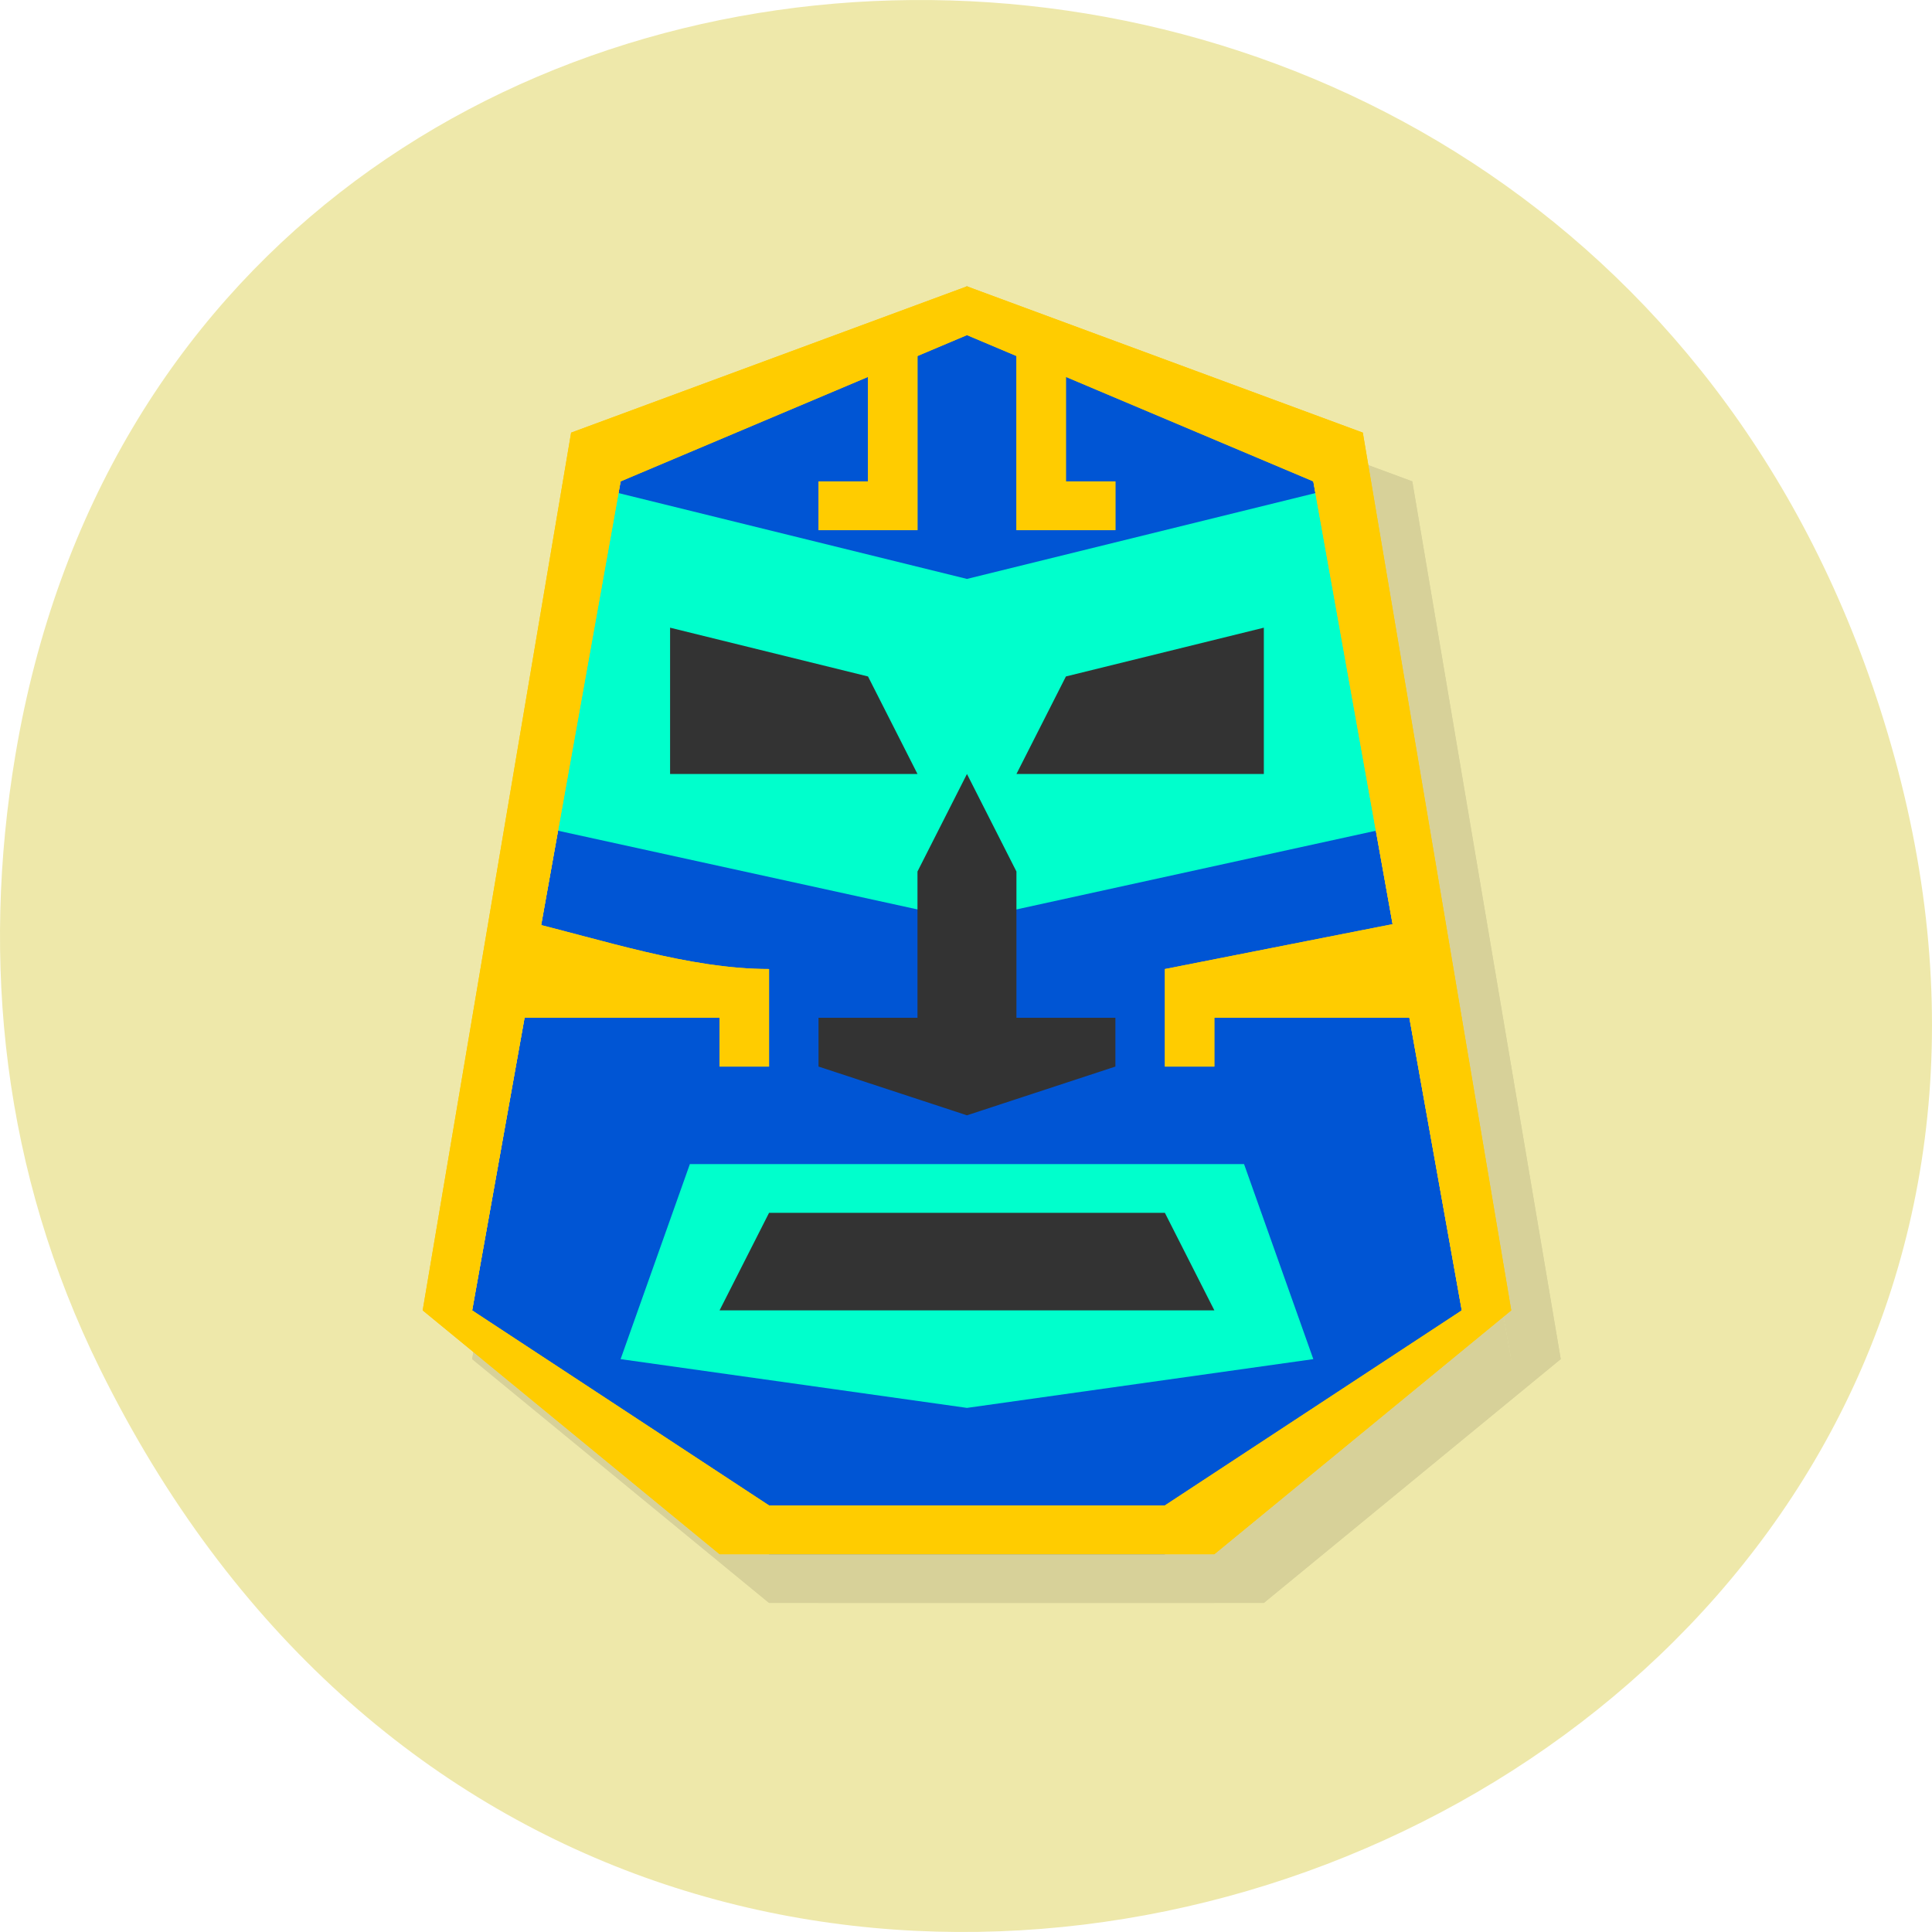 <?xml version="1.0" encoding="UTF-8" standalone="no"?>
<!-- Created with Inkscape (http://www.inkscape.org/) -->

<svg
   xmlns:dc="http://purl.org/dc/elements/1.1/"
   xmlns:cc="http://creativecommons.org/ns#"
   xmlns:rdf="http://www.w3.org/1999/02/22-rdf-syntax-ns#"
   xmlns:svg="http://www.w3.org/2000/svg"
   xmlns="http://www.w3.org/2000/svg"
   xmlns:xlink="http://www.w3.org/1999/xlink"
   xmlns:sodipodi="http://sodipodi.sourceforge.net/DTD/sodipodi-0.dtd"
   xmlns:inkscape="http://www.inkscape.org/namespaces/inkscape"
   width="256"
   height="256"
   id="svg10914"
   version="1.1"
   inkscape:version="0.48.4 r9939"
   sodipodi:docname="ghex.svg">
  <defs
     id="defs10916">
    <radialGradient
       inkscape:collect="always"
       xlink:href="#linearGradient9879-4"
       id="radialGradient220922"
       gradientUnits="userSpaceOnUse"
       gradientTransform="matrix(1,0,0,1.128,0,-15.593)"
       cx="-170.872"
       cy="127.751"
       fx="-170.872"
       fy="127.751"
       r="12.5" />
    <linearGradient
       inkscape:collect="always"
       id="linearGradient9879-4">
      <stop
         style="stop-color:#ffffff;stop-opacity:1"
         offset="0"
         id="stop9881-6" />
      <stop
         style="stop-color:#e4e4e1;stop-opacity:1"
         offset="1"
         id="stop9883-2" />
    </linearGradient>
    <linearGradient
       gradientUnits="userSpaceOnUse"
       y2="47"
       x2="25"
       y1="1"
       x1="25"
       id="linearGradient3003"
       xlink:href="#linearGradient3764"
       inkscape:collect="always" />
    <linearGradient
       gradientTransform="matrix(0,-1,1,0,-1.5e-6,48)"
       gradientUnits="userSpaceOnUse"
       x2="47"
       x1="1"
       id="linearGradient3764">
      <stop
         style="stop-color:#cf4978;stop-opacity:1;"
         offset="0"
         id="stop7"
         stop-opacity="1"
         stop-color="#e4e4e4" />
      <stop
         style="stop-color:#cb396c;stop-opacity:1;"
         id="stop9"
         stop-opacity="1"
         stop-color="#eee"
         offset="1" />
    </linearGradient>
  </defs>
  <sodipodi:namedview
     id="base"
     pagecolor="#ffffff"
     bordercolor="#666666"
     borderopacity="1.0"
     inkscape:pageopacity="0.0"
     inkscape:pageshadow="2"
     inkscape:zoom="0.99"
     inkscape:cx="-45.542967"
     inkscape:cy="115.3674"
     inkscape:document-units="px"
     inkscape:current-layer="layer1"
     showgrid="false"
     inkscape:showpageshadow="false"
     inkscape:snap-page="true"
     inkscape:snap-bbox="true"
     inkscape:window-width="1280"
     inkscape:window-height="948"
     inkscape:window-x="0"
     inkscape:window-y="24"
     inkscape:window-maximized="1"
     inkscape:object-nodes="true"
     inkscape:bbox-nodes="true"
     inkscape:bbox-paths="true"
     inkscape:snap-midpoints="true"
     inkscape:snap-object-midpoints="true"
     inkscape:snap-global="false" />
  <g
     inkscape:label="Layer 1"
     inkscape:groupmode="layer"
     id="layer1"
     transform="translate(0,-796.362)">
    <path
       style="color:black;fill:#eee8aa;fill-opacity:1;fill-rule:nonzero;stroke:none;stroke-width:4;marker:none;visibility:visible;display:inline;overflow:visible;enable-background:accumulate"
       d="M 13.228,977.706 C 83.154,1119.584 290.636,1040.535 251.016,896.637 213.687,761.059 24.148,764.918 2.046,896.366 -2.566,923.791 0.393,951.664 13.228,977.706 z"
       id="path32622-5"
       inkscape:connector-curvature="0"
       sodipodi:nodetypes="ssss" />
    <g
       id="g3045"
       transform="matrix(3.933,0,0,3.876,35.014,825.247)">
      <g
         transform="matrix(1.667,0,0,1.667,-16.333,-14.333)"
         id="g33" />
      <g
         style="opacity:0.1;fill:#000000"
         transform="matrix(1.667,0,0,1.667,-16.333,-12.667)"
         id="g3151">
        <path
           sodipodi:nodetypes="cccccccc"
           inkscape:connector-curvature="0"
           id="path3153"
           d="m 18,14 7,-4 7,4 3,17 -6,5 -8,0 -6,-5 z"
           style="fill:#000000;stroke:none" />
        <path
           sodipodi:nodetypes="cccccc"
           style="fill:#000000;stroke:none"
           d="m 18,32 7,1 7,-1 -1.4,-4 -11.2,0 z"
           id="path3155"
           inkscape:connector-curvature="0" />
        <path
           inkscape:connector-curvature="0"
           id="path3157"
           d="m 20,31 10,0 -1,-2 -8,0 z"
           style="fill:#000000;stroke:none" />
        <path
           sodipodi:nodetypes="ccccccc"
           inkscape:connector-curvature="0"
           id="path3159"
           d="m 17,14 8,2 8,-2 1,7 -9,2 -9,-2 z"
           style="fill:#000000;stroke:none" />
        <path
           sodipodi:nodetypes="ccccccccccc"
           inkscape:connector-curvature="0"
           id="path3161"
           d="m 22,26 3,1 3,-1 0,-1 -2,0 0,-3 -1,-2 -1,2 0,3 -2,0 z"
           style="fill:#000000;stroke:none" />
        <path
           sodipodi:nodetypes="ccccc"
           inkscape:connector-curvature="0"
           id="path3163"
           d="m 19,17 4,1 1,2 -5,0 z"
           style="fill:#000000;stroke:none" />
        <path
           style="fill:#000000;stroke:none"
           d="m 31,17 -4,1 -1,2 5,0 z"
           id="path3165"
           inkscape:connector-curvature="0"
           sodipodi:nodetypes="ccccc" />
        <g
           style="fill:#000000"
           id="g3167">
          <path
             style="fill:#000000;stroke:none"
             d="m 25,10 -8,3 -3,18 6,5 10,0 6,-5 -3,-18 z m 0,1 7,3 3,17 -6,4 -8,0 -6,-4 3,-17 z"
             id="path3169"
             inkscape:connector-curvature="0"
             sodipodi:nodetypes="cccccccccccccccc" />
          <path
             style="fill:#000000;stroke:none"
             d="m 24,11 0,4 -2,0 0,-1 1,0 0,-3 z"
             id="path3171"
             inkscape:connector-curvature="0"
             sodipodi:nodetypes="ccccccc" />
          <path
             inkscape:connector-curvature="0"
             id="path3173"
             d="m 26,11 0,4 2,0 0,-1 -1,0 0,-3 z"
             style="fill:#000000;stroke:none"
             sodipodi:nodetypes="ccccccc" />
          <path
             style="fill:#000000;stroke:none"
             d="m 34,23 -5,1 0,2 1,0 0,-1 5,0 z"
             id="path3175"
             inkscape:connector-curvature="0"
             sodipodi:nodetypes="ccccccc" />
          <path
             sodipodi:nodetypes="ccccccc"
             inkscape:connector-curvature="0"
             id="path3177"
             d="m 16,23 c 1.642,0.398 3.377,1 5,1 l 0,2 -1,0 0,-1 -5,0 z"
             style="fill:#000000;stroke:none" />
        </g>
        <g
           id="g3179"
           style="fill:#000000">
          <path
             sodipodi:nodetypes="cccccccccccccccc"
             inkscape:connector-curvature="0"
             id="path3181"
             d="m 25,10 -8,3 -3,18 6,5 10,0 6,-5 -3,-18 z m 0,1 7,3 3,17 -6,4 -8,0 -6,-4 3,-17 z"
             style="fill:#000000;stroke:none" />
          <path
             sodipodi:nodetypes="ccccccc"
             inkscape:connector-curvature="0"
             id="path3183"
             d="m 24,11 0,4 -2,0 0,-1 1,0 0,-3 z"
             style="fill:#000000;stroke:none" />
          <path
             sodipodi:nodetypes="ccccccc"
             style="fill:#000000;stroke:none"
             d="m 26,11 0,4 2,0 0,-1 -1,0 0,-3 z"
             id="path3185"
             inkscape:connector-curvature="0" />
          <path
             sodipodi:nodetypes="ccccccc"
             inkscape:connector-curvature="0"
             id="path3187"
             d="m 34,23 -5,1 0,2 1,0 0,-1 5,0 z"
             style="fill:#000000;stroke:none" />
          <path
             style="fill:#000000;stroke:none"
             d="m 16,23 c 1.642,0.398 3.377,1 5,1 l 0,2 -1,0 0,-1 -5,0 z"
             id="path3189"
             inkscape:connector-curvature="0"
             sodipodi:nodetypes="ccccccc" />
        </g>
      </g>
      <g
         transform="matrix(1.667,0,0,1.667,-18,-14.333)"
         id="g3130">
        <path
           style="fill:#0055d4;stroke:none"
           d="m 18,14 7,-4 7,4 3,17 -6,5 -8,0 -6,-5 z"
           id="path3005"
           inkscape:connector-curvature="0"
           sodipodi:nodetypes="cccccccc" />
        <path
           inkscape:connector-curvature="0"
           id="path3017"
           d="m 18,32 7,1 7,-1 -1.4,-4 -11.2,0 z"
           style="fill:#00ffcc;stroke:none"
           sodipodi:nodetypes="cccccc" />
        <path
           style="fill:#333333;stroke:none"
           d="m 20,31 10,0 -1,-2 -8,0 z"
           id="path3007"
           inkscape:connector-curvature="0" />
        <path
           style="fill:#00ffcc;stroke:none"
           d="m 17,14 8,2 8,-2 1,7 -9,2 -9,-2 z"
           id="path3015"
           inkscape:connector-curvature="0"
           sodipodi:nodetypes="ccccccc" />
        <path
           style="fill:#333333;stroke:none"
           d="m 22,26 3,1 3,-1 0,-1 -2,0 0,-3 -1,-2 -1,2 0,3 -2,0 z"
           id="path3009"
           inkscape:connector-curvature="0"
           sodipodi:nodetypes="ccccccccccc" />
        <path
           style="fill:#333333;stroke:none"
           d="m 19,17 4,1 1,2 -5,0 z"
           id="path3011"
           inkscape:connector-curvature="0"
           sodipodi:nodetypes="ccccc" />
        <path
           sodipodi:nodetypes="ccccc"
           inkscape:connector-curvature="0"
           id="path3013"
           d="m 31,17 -4,1 -1,2 5,0 z"
           style="fill:#333333;stroke:none" />
        <g
           id="g3111"
           style="fill:#ffcc00">
          <path
             sodipodi:nodetypes="cccccccccccccccc"
             inkscape:connector-curvature="0"
             id="path3019"
             d="m 25,10 -8,3 -3,18 6,5 10,0 6,-5 -3,-18 z m 0,1 7,3 3,17 -6,4 -8,0 -6,-4 3,-17 z"
             style="fill:#ffcc00;stroke:none" />
          <path
             sodipodi:nodetypes="ccccccc"
             inkscape:connector-curvature="0"
             id="path3024"
             d="m 24,11 0,4 -2,0 0,-1 1,0 0,-3 z"
             style="fill:#ffcc00;stroke:none" />
          <path
             sodipodi:nodetypes="ccccccc"
             style="fill:#ffcc00;stroke:none"
             d="m 26,11 0,4 2,0 0,-1 -1,0 0,-3 z"
             id="path3026"
             inkscape:connector-curvature="0" />
          <path
             sodipodi:nodetypes="ccccccc"
             inkscape:connector-curvature="0"
             id="path3028"
             d="m 34,23 -5,1 0,2 1,0 0,-1 5,0 z"
             style="fill:#ffcc00;stroke:none" />
          <path
             style="fill:#ffcc00;stroke:none"
             d="m 16,23 c 1.642,0.398 3.377,1 5,1 l 0,2 -1,0 0,-1 -5,0 z"
             id="path3030"
             inkscape:connector-curvature="0"
             sodipodi:nodetypes="ccccccc" />
        </g>
        <g
           style="fill:#ffcc00"
           id="g3118">
          <path
             style="fill:#ffcc00;stroke:none"
             d="m 25,10 -8,3 -3,18 6,5 10,0 6,-5 -3,-18 z m 0,1 7,3 3,17 -6,4 -8,0 -6,-4 3,-17 z"
             id="path3120"
             inkscape:connector-curvature="0"
             sodipodi:nodetypes="cccccccccccccccc" />
          <path
             style="fill:#ffcc00;stroke:none"
             d="m 24,11 0,4 -2,0 0,-1 1,0 0,-3 z"
             id="path3122"
             inkscape:connector-curvature="0"
             sodipodi:nodetypes="ccccccc" />
          <path
             inkscape:connector-curvature="0"
             id="path3124"
             d="m 26,11 0,4 2,0 0,-1 -1,0 0,-3 z"
             style="fill:#ffcc00;stroke:none"
             sodipodi:nodetypes="ccccccc" />
          <path
             style="fill:#ffcc00;stroke:none"
             d="m 34,23 -5,1 0,2 1,0 0,-1 5,0 z"
             id="path3126"
             inkscape:connector-curvature="0"
             sodipodi:nodetypes="ccccccc" />
          <path
             sodipodi:nodetypes="ccccccc"
             inkscape:connector-curvature="0"
             id="path3128"
             d="m 16,23 c 1.642,0.398 3.377,1 5,1 l 0,2 -1,0 0,-1 -5,0 z"
             style="fill:#ffcc00;stroke:none" />
        </g>
      </g>
    </g>
  </g>
</svg>
